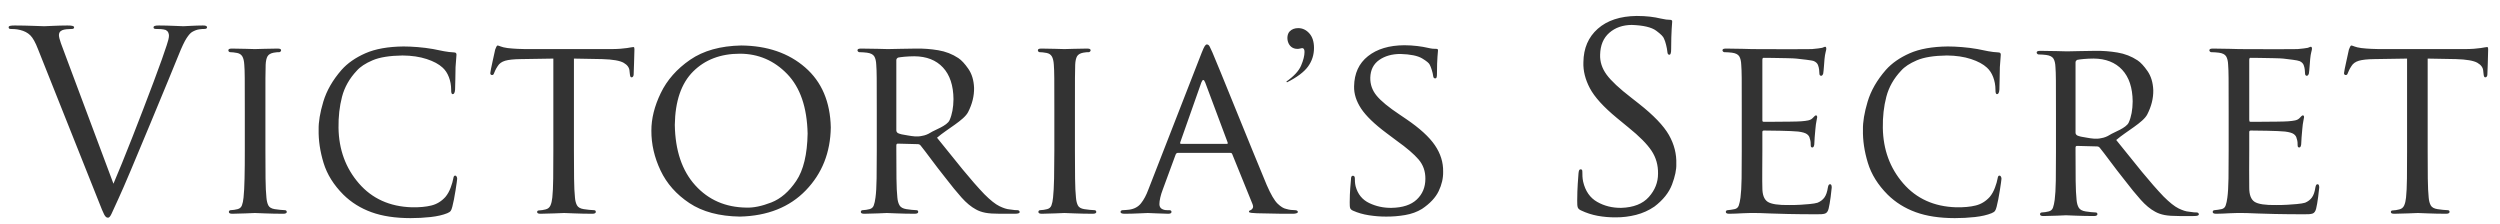 <svg xmlns="http://www.w3.org/2000/svg" width="145" height="13" viewBox="0 0 145 13">
  <g fill="#333" transform="translate(.47 .92)">
    <path d="M14.924 5.563C14.923 4.614 14.924 3.964 14.925 3.613 14.927 3.262 14.931 3.003 14.938 2.836 14.948 2.616 14.985 2.453 15.047 2.346 15.109 2.24 15.227 2.17 15.401 2.136 15.475 2.121 15.537 2.113 15.588 2.11 15.639 2.107 15.686 2.105 15.73 2.106 15.754 2.104 15.777 2.093 15.799 2.071 15.821 2.048 15.833 2.025 15.834 2.002 15.835 1.965 15.819 1.938 15.786 1.921 15.753 1.905 15.699 1.897 15.625 1.897 15.398 1.899 15.136 1.903 14.84 1.912 14.543 1.921 14.367 1.926 14.311 1.927 14.25 1.926 14.074 1.921 13.781 1.912 13.489 1.903 13.223 1.899 12.983 1.897 12.909 1.897 12.855 1.905 12.822 1.921 12.789 1.938 12.773 1.965 12.774 2.002 12.774 2.025 12.784 2.048 12.804 2.071 12.823 2.093 12.848 2.104 12.878 2.106 12.925 2.106 12.985 2.11 13.057 2.117 13.13 2.125 13.205 2.136 13.281 2.151 13.421 2.178 13.522 2.246 13.586 2.354 13.649 2.461 13.687 2.622 13.699 2.836 13.714 3.003 13.722 3.262 13.725 3.613 13.729 3.964 13.73 4.614 13.729 5.563L13.729 7.798C13.73 8.414 13.725 8.959 13.714 9.431 13.704 9.904 13.684 10.274 13.655 10.54 13.637 10.727 13.605 10.878 13.561 10.992 13.517 11.107 13.434 11.179 13.311 11.21 13.25 11.226 13.182 11.239 13.11 11.251 13.037 11.263 12.97 11.269 12.908 11.27 12.871 11.271 12.844 11.283 12.828 11.305 12.811 11.327 12.803 11.35 12.804 11.374 12.806 11.446 12.876 11.481 13.013 11.478 13.238 11.477 13.496 11.469 13.785 11.456 14.074 11.443 14.25 11.436 14.311 11.434 14.36 11.436 14.55 11.443 14.881 11.456 15.211 11.469 15.569 11.477 15.954 11.478 16.028 11.478 16.081 11.468 16.114 11.449 16.147 11.429 16.163 11.405 16.163 11.374 16.163 11.35 16.155 11.327 16.138 11.305 16.122 11.283 16.095 11.271 16.058 11.27 15.993 11.269 15.903 11.263 15.788 11.251 15.672 11.239 15.563 11.226 15.461 11.21 15.274 11.179 15.152 11.107 15.093 10.992 15.035 10.878 14.999 10.727 14.983 10.54 14.955 10.274 14.937 9.904 14.931 9.431 14.925 8.959 14.922 8.414 14.924 7.798L14.924 5.563zM32.818 2.478L34.46 2.508C35.072 2.526 35.487 2.598 35.705 2.724 35.923 2.85 36.036 3.012 36.043 3.209L36.058 3.343C36.065 3.43 36.077 3.49 36.093 3.521 36.11 3.553 36.133 3.568 36.162 3.566 36.193 3.566 36.221 3.552 36.244 3.523 36.268 3.495 36.28 3.455 36.282 3.402 36.284 3.301 36.291 3.09 36.304 2.769 36.317 2.448 36.325 2.177 36.327 1.957 36.328 1.918 36.325 1.884 36.319 1.854 36.313 1.825 36.295 1.809 36.267 1.808 36.237 1.809 36.192 1.815 36.131 1.827 36.069 1.838 35.99 1.852 35.894 1.867 35.79 1.883 35.661 1.897 35.507 1.908 35.353 1.92 35.169 1.926 34.953 1.927L29.996 1.927C29.911 1.927 29.768 1.923 29.565 1.914 29.363 1.905 29.163 1.89 28.966 1.867 28.791 1.842 28.66 1.811 28.574 1.776 28.489 1.741 28.425 1.722 28.384 1.718 28.361 1.724 28.336 1.754 28.311 1.81 28.286 1.865 28.266 1.914 28.25 1.957 28.231 2.051 28.182 2.276 28.102 2.631 28.022 2.986 27.977 3.218 27.966 3.328 27.968 3.365 27.979 3.391 28 3.408 28.02 3.424 28.039 3.432 28.056 3.432 28.085 3.434 28.112 3.427 28.134 3.412 28.156 3.396 28.175 3.363 28.19 3.313 28.209 3.271 28.231 3.221 28.255 3.162 28.28 3.103 28.328 3.019 28.399 2.911 28.488 2.764 28.631 2.662 28.828 2.603 29.025 2.545 29.325 2.513 29.728 2.508L31.624 2.478 31.624 7.798C31.625 8.414 31.622 8.959 31.616 9.431 31.61 9.904 31.593 10.274 31.564 10.54 31.545 10.727 31.508 10.881 31.454 11 31.399 11.119 31.307 11.194 31.176 11.225 31.115 11.241 31.05 11.254 30.982 11.266 30.913 11.278 30.849 11.284 30.788 11.285 30.751 11.286 30.724 11.295 30.707 11.313 30.691 11.33 30.683 11.351 30.683 11.374 30.683 11.411 30.699 11.438 30.732 11.454 30.765 11.471 30.818 11.479 30.892 11.478 31.115 11.477 31.382 11.469 31.695 11.456 32.007 11.443 32.192 11.436 32.251 11.434 32.306 11.436 32.497 11.443 32.824 11.456 33.15 11.469 33.501 11.477 33.878 11.478 33.952 11.478 34.006 11.468 34.039 11.449 34.072 11.429 34.088 11.405 34.087 11.374 34.088 11.35 34.082 11.327 34.068 11.305 34.055 11.283 34.026 11.271 33.983 11.27 33.917 11.269 33.825 11.263 33.706 11.251 33.588 11.239 33.481 11.226 33.385 11.21 33.191 11.179 33.061 11.107 32.997 10.992 32.933 10.878 32.893 10.727 32.878 10.54 32.849 10.274 32.832 9.904 32.826 9.431 32.819 8.959 32.817 8.414 32.818 7.798L32.818 2.478zM37.31 6.665C37.307 7.445 37.484 8.212 37.842 8.969 38.2 9.726 38.758 10.355 39.515 10.859 40.273 11.362 41.25 11.623 42.446 11.642 44.05 11.604 45.324 11.096 46.268 10.119 47.212 9.141 47.694 7.926 47.716 6.472 47.684 4.983 47.188 3.822 46.227 2.989 45.266 2.156 44.03 1.732 42.521 1.718 41.314 1.742 40.326 2.018 39.557 2.547 38.788 3.077 38.221 3.719 37.855 4.476 37.489 5.232 37.307 5.962 37.31 6.665L37.31 6.665zM38.669 6.323C38.689 4.945 39.044 3.912 39.734 3.225 40.425 2.538 41.328 2.195 42.446 2.195 43.517 2.198 44.431 2.591 45.187 3.372 45.943 4.154 46.339 5.306 46.372 6.829 46.35 8.036 46.131 8.95 45.713 9.571 45.296 10.192 44.813 10.609 44.265 10.823 43.716 11.036 43.234 11.136 42.819 11.121 41.608 11.105 40.619 10.674 39.854 9.828 39.088 8.982 38.693 7.813 38.669 6.323L38.669 6.323zM50.383 7.798C50.384 8.414 50.381 8.959 50.373 9.431 50.366 9.904 50.344 10.274 50.308 10.54 50.284 10.727 50.251 10.878 50.209 10.992 50.168 11.107 50.086 11.179 49.965 11.21 49.903 11.226 49.836 11.239 49.763 11.251 49.69 11.263 49.623 11.269 49.562 11.27 49.525 11.271 49.498 11.283 49.481 11.305 49.465 11.327 49.457 11.35 49.457 11.374 49.46 11.446 49.529 11.481 49.666 11.478 49.896 11.477 50.161 11.469 50.461 11.456 50.762 11.443 50.93 11.436 50.965 11.434 51.014 11.436 51.2 11.443 51.525 11.456 51.85 11.469 52.2 11.477 52.577 11.478 52.651 11.478 52.705 11.468 52.738 11.449 52.771 11.429 52.787 11.405 52.786 11.374 52.788 11.35 52.781 11.327 52.768 11.305 52.754 11.283 52.725 11.271 52.682 11.27 52.617 11.269 52.527 11.263 52.413 11.251 52.299 11.239 52.195 11.226 52.1 11.21 51.904 11.179 51.772 11.107 51.704 10.992 51.636 10.878 51.593 10.727 51.577 10.54 51.548 10.274 51.531 9.907 51.525 9.439 51.519 8.97 51.516 8.428 51.517 7.813L51.517 7.515C51.517 7.443 51.547 7.408 51.607 7.411L52.743 7.44C52.786 7.44 52.819 7.445 52.844 7.455 52.868 7.466 52.894 7.486 52.922 7.515 53.071 7.699 53.273 7.964 53.53 8.31 53.787 8.656 54.057 9.007 54.34 9.362 54.706 9.839 55.027 10.231 55.303 10.54 55.579 10.848 55.856 11.077 56.132 11.225 56.287 11.314 56.469 11.378 56.677 11.419 56.885 11.459 57.171 11.479 57.535 11.478L58.356 11.478C58.474 11.479 58.556 11.471 58.603 11.454 58.649 11.438 58.672 11.411 58.67 11.374 58.67 11.35 58.659 11.327 58.638 11.305 58.617 11.283 58.588 11.271 58.55 11.27 58.514 11.271 58.46 11.269 58.386 11.264 58.313 11.26 58.213 11.246 58.088 11.225 57.927 11.214 57.73 11.151 57.496 11.037 57.262 10.923 56.972 10.693 56.625 10.346 56.244 9.948 55.825 9.47 55.369 8.914 54.912 8.357 54.415 7.742 53.877 7.068 54.48 6.55 55.438 6.055 55.679 5.583 55.92 5.112 56.035 4.643 56.026 4.177 56.009 3.735 55.898 3.367 55.694 3.073 55.49 2.778 55.297 2.57 55.115 2.449 54.765 2.217 54.376 2.066 53.947 1.994 53.519 1.923 53.092 1.89 52.667 1.897 52.431 1.899 52.123 1.903 51.745 1.912 51.367 1.921 51.127 1.926 51.025 1.927 50.965 1.926 50.771 1.921 50.444 1.912 50.117 1.903 49.793 1.899 49.472 1.897 49.398 1.897 49.345 1.905 49.312 1.921 49.279 1.938 49.262 1.965 49.263 2.002 49.265 2.025 49.276 2.048 49.298 2.071 49.321 2.093 49.344 2.104 49.368 2.106 49.432 2.106 49.508 2.109 49.597 2.115 49.686 2.121 49.759 2.128 49.815 2.136 50.025 2.164 50.165 2.234 50.235 2.346 50.305 2.458 50.344 2.622 50.353 2.836 50.367 3.003 50.376 3.262 50.379 3.613 50.382 3.964 50.383 4.614 50.383 5.563L50.383 7.798zM51.517 2.568C51.518 2.531 51.528 2.5 51.547 2.477 51.567 2.453 51.591 2.433 51.622 2.419 51.696 2.403 51.821 2.387 51.997 2.37 52.173 2.354 52.362 2.346 52.562 2.344 53.271 2.349 53.825 2.567 54.223 2.996 54.622 3.426 54.825 4.038 54.832 4.833 54.827 5.319 54.751 5.725 54.604 6.053 54.457 6.38 53.733 6.619 53.504 6.77 53.346 6.87 53.181 6.934 53.012 6.96 52.728 7.028 52.459 6.983 52.185 6.936 51.909 6.899 51.716 6.853 51.607 6.8 51.577 6.778 51.555 6.754 51.54 6.729 51.525 6.703 51.517 6.672 51.517 6.636L51.517 2.568zM61.876 5.563C61.876 4.614 61.876 3.964 61.878 3.613 61.88 3.262 61.884 3.003 61.891 2.836 61.901 2.616 61.937 2.453 61.999 2.346 62.061 2.24 62.18 2.17 62.354 2.136 62.427 2.121 62.489 2.113 62.54 2.11 62.591 2.107 62.639 2.105 62.682 2.106 62.706 2.104 62.729 2.093 62.751 2.071 62.773 2.048 62.785 2.025 62.787 2.002 62.787 1.965 62.771 1.938 62.738 1.921 62.705 1.905 62.652 1.897 62.578 1.897 62.35 1.899 62.089 1.903 61.792 1.912 61.496 1.921 61.32 1.926 61.264 1.927 61.203 1.926 61.026 1.921 60.734 1.912 60.442 1.903 60.175 1.899 59.935 1.897 59.861 1.897 59.808 1.905 59.775 1.921 59.742 1.938 59.726 1.965 59.726 2.002 59.727 2.025 59.737 2.048 59.756 2.071 59.775 2.093 59.8 2.104 59.831 2.106 59.877 2.106 59.937 2.11 60.01 2.117 60.083 2.125 60.157 2.136 60.234 2.151 60.374 2.178 60.475 2.246 60.538 2.354 60.601 2.461 60.639 2.622 60.652 2.836 60.666 3.003 60.675 3.262 60.678 3.613 60.681 3.964 60.682 4.614 60.682 5.563L60.682 7.798C60.682 8.414 60.677 8.959 60.667 9.431 60.656 9.904 60.636 10.274 60.607 10.54 60.589 10.727 60.558 10.878 60.514 10.992 60.47 11.107 60.386 11.179 60.264 11.21 60.202 11.226 60.135 11.239 60.062 11.251 59.989 11.263 59.922 11.269 59.861 11.27 59.824 11.271 59.797 11.283 59.78 11.305 59.764 11.327 59.756 11.35 59.756 11.374 59.759 11.446 59.828 11.481 59.965 11.478 60.191 11.477 60.448 11.469 60.738 11.456 61.027 11.443 61.202 11.436 61.264 11.434 61.313 11.436 61.503 11.443 61.833 11.456 62.164 11.469 62.522 11.477 62.906 11.478 62.98 11.478 63.034 11.468 63.067 11.449 63.1 11.429 63.116 11.405 63.115 11.374 63.116 11.35 63.107 11.327 63.091 11.305 63.075 11.283 63.048 11.271 63.011 11.27 62.946 11.269 62.856 11.263 62.74 11.251 62.625 11.239 62.516 11.226 62.414 11.21 62.227 11.179 62.104 11.107 62.046 10.992 61.988 10.878 61.951 10.727 61.936 10.54 61.907 10.274 61.89 9.904 61.884 9.431 61.877 8.959 61.875 8.414 61.876 7.798L61.876 5.563zM66.133 10.078C66.013 10.402 65.872 10.666 65.709 10.871 65.546 11.076 65.319 11.199 65.028 11.24 64.971 11.248 64.905 11.255 64.828 11.26 64.751 11.266 64.688 11.269 64.64 11.27 64.608 11.27 64.581 11.28 64.557 11.3 64.534 11.319 64.521 11.344 64.52 11.374 64.523 11.446 64.607 11.481 64.774 11.478 65.056 11.477 65.328 11.469 65.589 11.456 65.851 11.443 66.022 11.436 66.103 11.434 66.198 11.436 66.374 11.443 66.631 11.456 66.888 11.469 67.105 11.477 67.282 11.478 67.342 11.479 67.39 11.471 67.424 11.454 67.458 11.438 67.476 11.411 67.476 11.374 67.477 11.344 67.468 11.319 67.448 11.3 67.429 11.28 67.393 11.27 67.342 11.27L67.222 11.27C67.106 11.271 67.003 11.246 66.914 11.193 66.826 11.141 66.779 11.052 66.775 10.927 66.775 10.813 66.793 10.683 66.827 10.536 66.861 10.389 66.908 10.236 66.969 10.078L67.715 8.051C67.745 7.979 67.79 7.944 67.849 7.947L70.88 7.947C70.916 7.946 70.941 7.951 70.957 7.962 70.972 7.972 70.986 7.992 71 8.021L72.179 10.927C72.218 11.031 72.218 11.11 72.181 11.165 72.143 11.221 72.103 11.255 72.06 11.27 72.03 11.283 72.007 11.294 71.992 11.303 71.977 11.313 71.97 11.331 71.97 11.359 71.973 11.395 72.019 11.417 72.106 11.426 72.194 11.436 72.302 11.443 72.433 11.449 72.906 11.463 73.341 11.472 73.739 11.475 74.137 11.478 74.394 11.479 74.508 11.478 74.586 11.479 74.654 11.471 74.713 11.454 74.772 11.438 74.803 11.411 74.807 11.374 74.804 11.337 74.786 11.31 74.752 11.294 74.719 11.278 74.682 11.269 74.642 11.27 74.574 11.27 74.494 11.265 74.403 11.255 74.313 11.244 74.218 11.224 74.12 11.195 73.979 11.169 73.817 11.069 73.633 10.894 73.449 10.718 73.238 10.357 73 9.81 72.79 9.308 72.524 8.663 72.201 7.873 71.879 7.083 71.549 6.274 71.212 5.445 70.876 4.617 70.581 3.895 70.33 3.278 70.078 2.662 69.918 2.276 69.85 2.121 69.787 1.978 69.734 1.865 69.693 1.784 69.652 1.702 69.6 1.66 69.536 1.659 69.494 1.653 69.452 1.683 69.408 1.748 69.364 1.813 69.302 1.948 69.223 2.151L66.133 10.078zM68.029 7.425C67.984 7.425 67.969 7.396 67.984 7.336L69.208 3.864C69.283 3.67 69.357 3.67 69.432 3.864L70.731 7.336C70.739 7.366 70.741 7.388 70.736 7.403 70.732 7.418 70.715 7.425 70.686 7.425L68.029 7.425zM79.918 11.642C80.284 11.646 80.653 11.616 81.024 11.553 81.396 11.49 81.724 11.37 82.008 11.195 82.47 10.885 82.792 10.541 82.973 10.165 83.153 9.789 83.24 9.412 83.232 9.035 83.242 8.5 83.084 7.99 82.756 7.507 82.429 7.024 81.871 6.515 81.082 5.98L80.709 5.727C80.07 5.303 79.624 4.936 79.371 4.626 79.118 4.316 78.997 3.968 79.007 3.581 79.02 3.133 79.192 2.793 79.522 2.56 79.853 2.328 80.263 2.211 80.754 2.21 81.335 2.227 81.755 2.313 82.014 2.467 82.272 2.622 82.419 2.745 82.456 2.836 82.496 2.911 82.535 3.014 82.575 3.143 82.615 3.273 82.64 3.379 82.65 3.462 82.656 3.514 82.666 3.555 82.682 3.583 82.697 3.611 82.726 3.625 82.769 3.626 82.813 3.626 82.842 3.603 82.855 3.557 82.869 3.511 82.875 3.439 82.874 3.343 82.876 2.912 82.886 2.588 82.904 2.37 82.921 2.152 82.931 2.03 82.934 2.002 82.935 1.965 82.925 1.941 82.906 1.929 82.886 1.917 82.851 1.911 82.799 1.912 82.75 1.913 82.692 1.911 82.624 1.905 82.556 1.899 82.46 1.881 82.336 1.853 82.175 1.814 81.975 1.78 81.735 1.75 81.496 1.721 81.243 1.705 80.978 1.704 80.099 1.71 79.397 1.921 78.873 2.337 78.348 2.753 78.08 3.336 78.067 4.088 78.056 4.519 78.193 4.949 78.475 5.377 78.758 5.804 79.249 6.279 79.948 6.8L80.545 7.247C81.123 7.66 81.545 8.022 81.81 8.332 82.075 8.643 82.206 9.016 82.202 9.452 82.201 9.939 82.035 10.339 81.704 10.651 81.373 10.964 80.882 11.125 80.231 11.136 79.773 11.141 79.343 11.048 78.942 10.856 78.541 10.664 78.279 10.34 78.156 9.884 78.135 9.793 78.122 9.707 78.117 9.625 78.112 9.543 78.11 9.476 78.111 9.422 78.109 9.32 78.069 9.271 77.992 9.273 77.92 9.276 77.885 9.345 77.887 9.482 77.878 9.59 77.863 9.761 77.844 9.996 77.826 10.23 77.815 10.506 77.813 10.823 77.81 10.987 77.82 11.098 77.843 11.156 77.866 11.214 77.92 11.262 78.007 11.3 78.283 11.425 78.593 11.513 78.934 11.566 79.276 11.618 79.604 11.644 79.918 11.642L79.918 11.642zM93.233 11.687C93.639 11.689 94.035 11.64 94.421 11.542 94.807 11.443 95.163 11.283 95.487 11.061 95.991 10.677 96.331 10.25 96.508 9.78 96.685 9.31 96.768 8.912 96.756 8.588 96.775 8.007 96.632 7.447 96.327 6.909 96.021 6.372 95.438 5.764 94.576 5.086L94.158 4.758C93.455 4.218 92.973 3.767 92.71 3.406 92.448 3.045 92.323 2.661 92.337 2.255 92.349 1.707 92.526 1.283 92.869.983 93.211.683 93.646.53 94.173.526 94.846.549 95.318.66 95.588.86 95.858 1.059 96.008 1.212 96.039 1.316 96.086 1.408 96.127 1.53 96.164 1.683 96.201 1.836 96.225 1.962 96.234 2.061 96.239 2.121 96.25 2.169 96.265 2.203 96.28 2.237 96.31 2.254 96.353 2.255 96.39 2.256 96.417 2.228 96.433 2.173 96.45 2.118 96.458 2.031 96.457 1.912 96.46 1.408 96.47 1.027 96.487.77 96.505.514 96.515.368 96.517.333 96.518.296 96.508.269 96.487.253 96.466.236 96.426.228 96.368.228 96.312.229 96.245.224 96.168.214 96.091.203 95.984.183 95.845.154 95.661.109 95.455.073 95.23.046 95.004.019 94.746.006 94.457.005 93.499.017 92.747.265 92.201.748 91.655 1.231 91.377 1.878 91.367 2.687 91.348 3.184 91.474 3.688 91.743 4.198 92.013 4.708 92.534 5.282 93.307 5.92L93.979 6.472C94.612 6.982 95.059 7.433 95.319 7.824 95.579 8.215 95.705 8.658 95.696 9.154 95.697 9.654 95.52 10.103 95.166 10.502 94.812 10.902 94.277 11.113 93.561 11.136 93.045 11.141 92.58 11.026 92.165 10.789 91.75 10.553 91.479 10.162 91.352 9.616 91.33 9.51 91.317 9.409 91.312 9.312 91.308 9.216 91.306 9.133 91.307 9.064 91.308 9.005 91.302 8.963 91.288 8.938 91.274 8.912 91.246 8.9 91.202 8.901 91.166 8.9 91.138 8.92 91.12 8.958 91.102 8.997 91.09 9.057 91.083 9.139 91.073 9.263 91.059 9.462 91.04 9.739 91.021 10.015 91.01 10.342 91.008 10.718 91.004 10.912 91.016 11.043 91.042 11.113 91.068 11.183 91.131 11.241 91.232 11.285 91.539 11.432 91.862 11.536 92.199 11.598 92.536 11.659 92.881 11.689 93.233 11.687L93.233 11.687zM100.552 7.798C100.554 8.414 100.551 8.959 100.543 9.431 100.535 9.904 100.513 10.274 100.478 10.54 100.453 10.728 100.42 10.88 100.379 10.998 100.337 11.115 100.256 11.186 100.134 11.21 100.073 11.219 100.006 11.231 99.933 11.246 99.86 11.26 99.793 11.268 99.731 11.27 99.694 11.271 99.667 11.283 99.651 11.305 99.634 11.327 99.626 11.35 99.627 11.374 99.629 11.446 99.699 11.481 99.836 11.478 99.943 11.478 100.064 11.475 100.2 11.469 100.335 11.463 100.467 11.456 100.597 11.449 100.743 11.441 100.869 11.437 100.976 11.436 101.083 11.434 101.145 11.433 101.164 11.434 101.26 11.433 101.397 11.434 101.575 11.437 101.753 11.441 101.979 11.449 102.254 11.463 102.523 11.472 102.848 11.481 103.228 11.491 103.609 11.502 104.366 11.507 104.859 11.508 105.106 11.515 105.28 11.501 105.381 11.467 105.483 11.433 105.552 11.337 105.59 11.18 105.63 11.018 105.67 10.792 105.708 10.502 105.746 10.213 105.767 10.032 105.77 9.959 105.77 9.911 105.765 9.868 105.753 9.828 105.741 9.788 105.716 9.767 105.68 9.765 105.644 9.764 105.616 9.777 105.596 9.806 105.576 9.834 105.56 9.885 105.546 9.959 105.509 10.207 105.444 10.399 105.348 10.532 105.252 10.666 105.119 10.767 104.948 10.838 104.765 10.902 104.226 10.941 103.971 10.955 103.717 10.969 103.498 10.975 103.314 10.972 102.683 10.983 102.263 10.92 102.055 10.784 101.847 10.647 101.744 10.372 101.747 9.959 101.74 9.785 101.738 9.447 101.741 8.945 101.744 8.444 101.746 8.061 101.747 7.798L101.747 6.74C101.746 6.717 101.751 6.696 101.763 6.679 101.776 6.661 101.8 6.652 101.836 6.651 101.995 6.65 102.309 6.655 102.779 6.664 103.249 6.673 103.596 6.688 103.822 6.71 104.069 6.741 104.239 6.791 104.331 6.859 104.424 6.927 104.478 7.007 104.494 7.098 104.522 7.179 104.54 7.254 104.546 7.323 104.552 7.392 104.555 7.456 104.553 7.515 104.553 7.592 104.583 7.632 104.643 7.634 104.687 7.631 104.718 7.604 104.736 7.554 104.754 7.504 104.763 7.451 104.762 7.396 104.763 7.338 104.769 7.222 104.781 7.047 104.793 6.873 104.807 6.715 104.822 6.576 104.84 6.369 104.861 6.209 104.886 6.097 104.91 5.985 104.924 5.911 104.927 5.876 104.924 5.804 104.899 5.769 104.852 5.771 104.83 5.773 104.803 5.789 104.772 5.82 104.74 5.851 104.702 5.889 104.658 5.935 104.592 6 104.507 6.042 104.404 6.064 104.301 6.085 104.171 6.102 104.016 6.114 103.898 6.124 103.676 6.131 103.351 6.135 103.025 6.139 102.707 6.142 102.397 6.143 102.086 6.144 101.895 6.144 101.821 6.144 101.786 6.144 101.764 6.133 101.756 6.11 101.748 6.088 101.745 6.055 101.747 6.01L101.747 2.568C101.746 2.523 101.751 2.49 101.762 2.467 101.772 2.445 101.792 2.434 101.821 2.434 101.888 2.434 102.057 2.435 102.329 2.439 102.602 2.442 102.879 2.447 103.159 2.454 103.44 2.46 103.626 2.468 103.717 2.478 104.064 2.521 104.62 2.57 104.743 2.627 104.866 2.685 104.945 2.764 104.978 2.866 105.007 2.944 105.027 3.026 105.038 3.112 105.049 3.197 105.054 3.264 105.053 3.313 105.05 3.42 105.085 3.474 105.157 3.477 105.188 3.475 105.213 3.46 105.234 3.432 105.255 3.404 105.269 3.374 105.277 3.343 105.292 3.25 105.306 3.107 105.32 2.914 105.333 2.721 105.344 2.586 105.351 2.508 105.369 2.333 105.39 2.2 105.415 2.11 105.44 2.02 105.453 1.954 105.456 1.912 105.456 1.881 105.452 1.854 105.443 1.83 105.434 1.807 105.418 1.794 105.396 1.793 105.366 1.795 105.337 1.803 105.307 1.817 105.277 1.832 105.247 1.844 105.217 1.853 105.162 1.861 105.081 1.874 104.975 1.89 104.868 1.906 104.749 1.918 104.62 1.927 104.489 1.932 103.86 1.934 103.374 1.934 102.888 1.933 102.414 1.932 101.951 1.93 101.488 1.928 101.226 1.927 101.164 1.927 101.106 1.926 100.917 1.921 100.599 1.912 100.281 1.903 99.962 1.899 99.642 1.897 99.568 1.897 99.514 1.905 99.481 1.921 99.448 1.938 99.432 1.965 99.433 2.002 99.434 2.025 99.446 2.048 99.468 2.071 99.49 2.093 99.513 2.104 99.537 2.106 99.601 2.106 99.678 2.109 99.767 2.115 99.855 2.121 99.928 2.128 99.985 2.136 100.195 2.164 100.335 2.234 100.405 2.346 100.475 2.458 100.514 2.622 100.522 2.836 100.537 3.003 100.545 3.262 100.549 3.613 100.552 3.964 100.553 4.614 100.552 5.563L100.552 7.798zM128.792 7.798C128.793 8.414 128.79 8.959 128.783 9.431 128.775 9.904 128.753 10.274 128.717 10.54 128.693 10.728 128.66 10.88 128.618 10.998 128.577 11.115 128.495 11.186 128.374 11.21 128.312 11.219 128.245 11.231 128.172 11.246 128.1 11.26 128.032 11.268 127.971 11.27 127.934 11.271 127.907 11.283 127.891 11.305 127.874 11.327 127.866 11.35 127.866 11.374 127.869 11.446 127.938 11.481 128.075 11.478 128.183 11.478 128.304 11.475 128.439 11.469 128.574 11.463 128.707 11.456 128.837 11.449 128.983 11.441 129.109 11.437 129.216 11.436 129.322 11.434 129.385 11.433 129.404 11.434 129.5 11.433 129.637 11.434 129.815 11.437 129.992 11.441 130.219 11.449 130.494 11.463 130.763 11.472 131.087 11.481 131.468 11.491 131.849 11.502 132.641 11.507 133.134 11.508 133.381 11.515 133.555 11.501 133.657 11.467 133.758 11.433 133.828 11.337 133.866 11.18 133.906 11.018 133.945 10.792 133.983 10.502 134.021 10.213 134.042 10.032 134.045 9.959 134.046 9.911 134.04 9.868 134.028 9.828 134.016 9.788 133.992 9.767 133.955 9.765 133.919 9.764 133.891 9.777 133.871 9.806 133.852 9.834 133.835 9.885 133.821 9.959 133.785 10.207 133.719 10.399 133.623 10.532 133.527 10.666 133.394 10.767 133.224 10.838 133.04 10.902 132.465 10.941 132.211 10.955 131.956 10.969 131.737 10.975 131.554 10.972 130.922 10.983 130.502 10.92 130.294 10.784 130.086 10.647 129.983 10.372 129.986 9.959 129.98 9.785 129.978 9.447 129.981 8.945 129.983 8.444 129.985 8.061 129.986 7.798L129.986 6.74C129.985 6.717 129.991 6.696 130.003 6.679 130.015 6.661 130.039 6.652 130.076 6.651 130.234 6.65 130.548 6.655 131.018 6.664 131.488 6.673 131.836 6.688 132.061 6.71 132.309 6.741 132.479 6.791 132.571 6.859 132.663 6.927 132.717 7.007 132.733 7.098 132.762 7.179 132.779 7.254 132.786 7.323 132.792 7.392 132.794 7.456 132.793 7.515 132.793 7.592 132.823 7.632 132.883 7.634 132.927 7.631 132.958 7.604 132.976 7.554 132.994 7.504 133.003 7.451 133.002 7.396 133.003 7.338 133.009 7.222 133.021 7.047 133.032 6.873 133.046 6.715 133.062 6.576 133.079 6.369 133.1 6.209 133.125 6.097 133.15 5.985 133.164 5.911 133.166 5.876 133.164 5.804 133.139 5.769 133.092 5.771 133.07 5.773 133.043 5.789 133.011 5.82 132.98 5.851 132.942 5.889 132.898 5.935 132.832 6 132.747 6.042 132.644 6.064 132.54 6.085 132.411 6.102 132.256 6.114 132.137 6.124 131.916 6.131 131.59 6.135 131.265 6.139 130.947 6.142 130.637 6.143 130.326 6.144 130.134 6.144 130.061 6.144 130.025 6.144 130.003 6.133 129.996 6.11 129.988 6.088 129.985 6.055 129.986 6.01L129.986 2.568C129.986 2.523 129.991 2.49 130.001 2.467 130.012 2.445 130.032 2.434 130.061 2.434 130.127 2.434 130.297 2.435 130.569 2.439 130.842 2.442 131.118 2.447 131.399 2.454 131.68 2.46 131.866 2.468 131.957 2.478 132.304 2.521 132.788 2.57 132.912 2.627 133.035 2.685 133.113 2.764 133.147 2.866 133.176 2.944 133.196 3.026 133.206 3.112 133.217 3.197 133.222 3.264 133.221 3.313 133.219 3.42 133.254 3.474 133.326 3.477 133.356 3.475 133.381 3.46 133.402 3.432 133.423 3.404 133.437 3.374 133.445 3.343 133.46 3.25 133.475 3.107 133.488 2.914 133.502 2.721 133.512 2.586 133.52 2.508 133.537 2.333 133.558 2.2 133.583 2.11 133.608 2.02 133.622 1.954 133.624 1.912 133.625 1.881 133.62 1.854 133.611 1.83 133.602 1.807 133.587 1.794 133.565 1.793 133.535 1.795 133.505 1.803 133.475 1.817 133.445 1.832 133.415 1.844 133.386 1.853 133.331 1.861 133.25 1.874 133.143 1.89 133.036 1.906 132.918 1.918 132.788 1.927 132.657 1.932 132.1 1.934 131.614 1.934 131.128 1.933 130.653 1.932 130.19 1.93 129.727 1.928 129.465 1.927 129.404 1.927 129.345 1.926 129.157 1.921 128.839 1.912 128.52 1.903 128.201 1.899 127.881 1.897 127.807 1.897 127.754 1.905 127.721 1.921 127.688 1.938 127.672 1.965 127.672 2.002 127.674 2.025 127.686 2.048 127.708 2.071 127.73 2.093 127.753 2.104 127.777 2.106 127.841 2.106 127.918 2.109 128.006 2.115 128.095 2.121 128.168 2.128 128.225 2.136 128.435 2.164 128.574 2.234 128.644 2.346 128.714 2.458 128.754 2.622 128.762 2.836 128.776 3.003 128.785 3.262 128.788 3.613 128.791 3.964 128.793 4.614 128.792 5.563L128.792 7.798zM140.335 2.478L141.977 2.508C142.589 2.526 143.003 2.598 143.222 2.724 143.44 2.85 143.552 3.012 143.559 3.209L143.574 3.343C143.581 3.43 143.593 3.49 143.61 3.521 143.626 3.553 143.649 3.568 143.679 3.566 143.71 3.566 143.737 3.552 143.761 3.523 143.784 3.495 143.797 3.455 143.798 3.402 143.8 3.301 143.808 3.09 143.821 2.769 143.834 2.448 143.841 2.177 143.843 1.957 143.844 1.918 143.842 1.884 143.836 1.854 143.829 1.825 143.812 1.809 143.783 1.808 143.754 1.809 143.708 1.815 143.647 1.827 143.586 1.838 143.507 1.852 143.41 1.867 143.306 1.883 143.178 1.897 143.024 1.908 142.87 1.92 142.685 1.926 142.469 1.927L137.513 1.927C137.428 1.927 137.284 1.923 137.082 1.914 136.879 1.905 136.68 1.89 136.483 1.867 136.307 1.842 136.177 1.811 136.091 1.776 136.005 1.741 135.942 1.722 135.9 1.718 135.877 1.724 135.853 1.754 135.828 1.81 135.803 1.865 135.782 1.914 135.766 1.957 135.748 2.051 135.699 2.276 135.619 2.631 135.539 2.986 135.493 3.218 135.482 3.328 135.484 3.365 135.496 3.391 135.516 3.408 135.537 3.424 135.555 3.432 135.572 3.432 135.602 3.434 135.628 3.427 135.65 3.412 135.673 3.396 135.691 3.363 135.706 3.313 135.725 3.271 135.747 3.221 135.772 3.162 135.796 3.103 135.844 3.019 135.915 2.911 136.004 2.764 136.147 2.662 136.345 2.603 136.542 2.545 136.842 2.513 137.244 2.508L139.14 2.478 139.14 7.798C139.141 8.414 139.139 8.959 139.133 9.431 139.127 9.904 139.109 10.274 139.08 10.54 139.061 10.727 139.025 10.881 138.97 11 138.916 11.119 138.823 11.194 138.692 11.225 138.631 11.241 138.567 11.254 138.498 11.266 138.43 11.278 138.365 11.284 138.304 11.285 138.267 11.286 138.24 11.295 138.224 11.313 138.207 11.33 138.199 11.351 138.2 11.374 138.199 11.411 138.215 11.438 138.248 11.454 138.281 11.471 138.335 11.479 138.409 11.478 138.631 11.477 138.899 11.469 139.211 11.456 139.523 11.443 139.709 11.436 139.767 11.434 139.823 11.436 140.014 11.443 140.34 11.456 140.666 11.469 141.018 11.477 141.395 11.478 141.469 11.478 141.522 11.468 141.555 11.449 141.588 11.429 141.604 11.405 141.604 11.374 141.605 11.35 141.599 11.327 141.585 11.305 141.571 11.283 141.543 11.271 141.499 11.27 141.433 11.269 141.341 11.263 141.223 11.251 141.105 11.239 140.998 11.226 140.902 11.21 140.707 11.179 140.578 11.107 140.514 10.992 140.45 10.878 140.41 10.727 140.394 10.54 140.366 10.274 140.348 9.904 140.342 9.431 140.336 8.959 140.333 8.414 140.335 7.798L140.335 2.478zM23.336 11.731C23.729 11.732 24.12 11.711 24.508 11.668 24.896 11.624 25.217 11.55 25.469 11.447 25.565 11.407 25.631 11.364 25.667 11.316 25.703 11.269 25.735 11.188 25.764 11.073 25.829 10.821 25.891 10.507 25.95 10.13 26.01 9.753 26.042 9.524 26.046 9.444 26.045 9.397 26.034 9.356 26.012 9.321 25.991 9.285 25.967 9.266 25.939 9.265 25.9 9.264 25.873 9.277 25.858 9.304 25.843 9.331 25.83 9.378 25.818 9.444 25.797 9.575 25.748 9.746 25.67 9.958 25.593 10.169 25.49 10.352 25.362 10.505 25.131 10.759 24.858 10.924 24.545 11 24.232 11.077 23.856 11.111 23.417 11.103 22.136 11.064 21.112 10.601 20.345 9.715 19.577 8.829 19.184 7.757 19.164 6.499 19.154 5.854 19.222 5.253 19.367 4.694 19.513 4.135 19.799 3.631 20.224 3.18 20.422 2.954 20.727 2.753 21.14 2.577 21.552 2.401 22.132 2.308 22.88 2.298 23.409 2.303 23.874 2.372 24.277 2.504 24.68 2.636 24.988 2.802 25.201 3.001 25.356 3.141 25.478 3.324 25.565 3.552 25.652 3.78 25.696 4.02 25.697 4.272 25.696 4.361 25.702 4.428 25.714 4.473 25.726 4.518 25.752 4.541 25.791 4.541 25.825 4.542 25.854 4.521 25.878 4.479 25.902 4.437 25.918 4.368 25.925 4.272 25.931 4.165 25.936 3.978 25.939 3.711 25.941 3.444 25.946 3.197 25.952 2.971 25.966 2.745 25.978 2.58 25.989 2.478 25.999 2.375 26.005 2.3 26.006 2.253 26.007 2.215 25.998 2.183 25.977 2.158 25.957 2.133 25.917 2.12 25.858 2.119 25.665 2.11 25.471 2.087 25.275 2.05 25.078 2.013 24.87 1.971 24.651 1.925 24.356 1.873 24.057 1.835 23.752 1.811 23.447 1.787 23.175 1.775 22.934 1.775 22.036 1.784 21.3 1.916 20.724 2.169 20.148 2.423 19.686 2.745 19.339 3.135 18.826 3.724 18.474 4.337 18.282 4.976 18.091 5.615 18.001 6.157 18.011 6.604 17.999 7.221 18.094 7.862 18.296 8.526 18.498 9.191 18.882 9.805 19.446 10.371 19.902 10.82 20.445 11.159 21.074 11.387 21.703 11.616 22.457 11.73 23.336 11.731L23.336 11.731zM112.906 11.731C113.299 11.732 113.69 11.711 114.078 11.668 114.466 11.624 114.786 11.55 115.039 11.447 115.135 11.407 115.201 11.364 115.237 11.316 115.272 11.269 115.305 11.188 115.334 11.073 115.399 10.821 115.461 10.507 115.52 10.13 115.58 9.753 115.611 9.524 115.616 9.444 115.615 9.397 115.603 9.356 115.582 9.321 115.561 9.285 115.536 9.266 115.508 9.265 115.47 9.264 115.443 9.277 115.428 9.304 115.413 9.331 115.399 9.378 115.388 9.444 115.367 9.575 115.318 9.746 115.24 9.958 115.162 10.169 115.06 10.352 114.932 10.505 114.7 10.759 114.428 10.924 114.115 11 113.802 11.077 113.426 11.111 112.986 11.103 111.706 11.064 110.682 10.601 109.915 9.715 109.147 8.829 108.754 7.757 108.734 6.499 108.724 5.854 108.791 5.253 108.937 4.694 109.083 4.135 109.368 3.631 109.794 3.18 109.992 2.954 110.297 2.753 110.709 2.577 111.122 2.401 111.702 2.308 112.45 2.298 112.978 2.303 113.444 2.372 113.847 2.504 114.249 2.636 114.557 2.802 114.771 3.001 114.926 3.141 115.048 3.324 115.134 3.552 115.221 3.78 115.265 4.02 115.267 4.272 115.266 4.361 115.271 4.428 115.284 4.473 115.296 4.518 115.322 4.541 115.361 4.541 115.395 4.542 115.424 4.521 115.448 4.479 115.472 4.437 115.488 4.368 115.495 4.272 115.501 4.165 115.506 3.978 115.508 3.711 115.511 3.444 115.516 3.197 115.522 2.971 115.536 2.745 115.548 2.58 115.559 2.478 115.569 2.375 115.575 2.3 115.575 2.253 115.577 2.215 115.567 2.183 115.547 2.158 115.527 2.133 115.487 2.12 115.428 2.119 115.235 2.11 115.041 2.087 114.844 2.05 114.648 2.013 114.44 1.971 114.221 1.925 113.926 1.873 113.626 1.835 113.322 1.811 113.017 1.787 112.744 1.775 112.504 1.775 111.606 1.784 110.869 1.916 110.294 2.169 109.718 2.423 109.256 2.745 108.909 3.135 108.395 3.724 108.043 4.337 107.852 4.976 107.661 5.615 107.571 6.157 107.581 6.604 107.568 7.221 107.663 7.862 107.866 8.526 108.068 9.191 108.451 9.805 109.016 10.371 109.472 10.82 110.015 11.159 110.644 11.387 111.273 11.616 112.027 11.73 112.906 11.731L112.906 11.731zM74.175 3.855L74.139 3.81C74.577 3.502 74.863 3.193 74.994 2.883 75.126 2.572 75.192 2.309 75.192 2.092 75.192 1.944 75.146 1.87 75.054 1.87 75.038 1.87 75.002 1.877 74.946 1.892 74.89 1.908 74.841 1.915 74.797 1.915 74.176 1.93 74.072 1.159 74.333.9 74.455.774 74.619.711 74.827.711 75.074.711 75.288.812 75.47 1.014 75.651 1.215 75.742 1.497 75.742 1.858 75.742 2.261 75.626 2.622 75.395 2.94 75.164 3.257 74.757 3.563 74.175 3.855L74.175 3.855zM118.776 7.93C118.778 8.546 118.775 9.091 118.767 9.563 118.759 10.036 118.737 10.406 118.702 10.672 118.677 10.859 118.644 11.01 118.603 11.124 118.561 11.239 118.48 11.311 118.358 11.342 118.297 11.358 118.229 11.371 118.157 11.383 118.084 11.395 118.017 11.401 117.955 11.402 117.918 11.403 117.891 11.415 117.875 11.437 117.858 11.459 117.85 11.482 117.851 11.506 117.853 11.578 117.923 11.613 118.06 11.61 118.289 11.608 118.554 11.601 118.855 11.588 119.155 11.575 119.323 11.567 119.358 11.566 119.407 11.567 119.594 11.575 119.918 11.588 120.243 11.601 120.594 11.608 120.971 11.61 121.045 11.61 121.098 11.6 121.131 11.581 121.164 11.561 121.18 11.536 121.18 11.506 121.181 11.482 121.175 11.459 121.161 11.437 121.147 11.415 121.119 11.403 121.075 11.402 121.01 11.401 120.92 11.395 120.807 11.383 120.693 11.371 120.588 11.358 120.493 11.342 120.298 11.311 120.166 11.239 120.097 11.124 120.029 11.01 119.987 10.859 119.971 10.672 119.942 10.406 119.925 10.039 119.918 9.571 119.912 9.102 119.91 8.56 119.911 7.945L119.911 7.647C119.911 7.575 119.941 7.54 120 7.542L121.136 7.572C121.179 7.572 121.213 7.577 121.237 7.587 121.261 7.598 121.287 7.618 121.315 7.647 121.464 7.831 121.667 8.096 121.924 8.442 122.181 8.788 122.451 9.139 122.734 9.494 123.099 9.971 123.42 10.363 123.697 10.672 123.973 10.98 124.249 11.209 124.525 11.357 124.681 11.446 124.862 11.51 125.07 11.551 125.278 11.591 125.564 11.611 125.929 11.61L126.75 11.61C126.867 11.611 126.949 11.603 126.996 11.586 127.043 11.57 127.065 11.543 127.063 11.506 127.063 11.482 127.052 11.459 127.032 11.437 127.011 11.415 126.981 11.403 126.944 11.402 126.908 11.403 126.853 11.401 126.78 11.396 126.706 11.391 126.607 11.378 126.481 11.357 126.32 11.346 126.123 11.283 125.889 11.169 125.656 11.055 125.365 10.825 125.018 10.478 124.638 10.08 124.219 9.602 123.762 9.046 123.305 8.489 122.808 7.874 122.271 7.2 122.874 6.682 123.832 6.187 124.072 5.715 124.313 5.244 124.429 4.775 124.42 4.309 124.402 3.867 124.291 3.499 124.087 3.205 123.883 2.91 123.69 2.702 123.509 2.581 123.159 2.349 122.769 2.197 122.341 2.126 121.912 2.055 121.485 2.022 121.06 2.029 120.824 2.03 120.517 2.035 120.139 2.044 119.76 2.053 119.52 2.058 119.418 2.059 119.358 2.058 119.165 2.053 118.838 2.044 118.511 2.035 118.187 2.03 117.865 2.029 117.791 2.029 117.738 2.037 117.705 2.053 117.672 2.07 117.656 2.097 117.656 2.134 117.658 2.157 117.67 2.18 117.692 2.202 117.714 2.225 117.737 2.236 117.761 2.238 117.825 2.238 117.902 2.241 117.991 2.247 118.079 2.253 118.152 2.26 118.209 2.268 118.419 2.296 118.559 2.366 118.629 2.478 118.699 2.59 118.738 2.753 118.746 2.968 118.761 3.135 118.769 3.394 118.772 3.745 118.776 4.096 118.777 4.746 118.776 5.695L118.776 7.93zM119.911 2.7C119.911 2.663 119.921 2.632 119.941 2.608 119.96 2.585 119.985 2.565 120.015 2.551 120.089 2.535 120.214 2.518 120.39 2.502 120.567 2.486 120.755 2.478 120.956 2.476 121.664 2.481 122.218 2.699 122.617 3.128 123.016 3.558 123.218 4.17 123.225 4.965 123.22 5.45 123.144 5.857 122.997 6.185 122.851 6.512 122.127 6.751 121.898 6.902 121.739 7.002 121.575 7.066 121.405 7.092 121.122 7.16 120.852 7.115 120.579 7.068 120.302 7.031 120.109 6.985 120 6.932 119.971 6.91 119.948 6.886 119.933 6.861 119.918 6.835 119.911 6.804 119.911 6.768L119.911 2.7zM3.337 2.324C3.226 2.039 3.134 1.791 3.061 1.582 2.988 1.373 2.95 1.219 2.948 1.122 2.945 1.07 2.957 1.019 2.982.967 3.007.915 3.058.87 3.135.833 3.205.804 3.293.785 3.399.775 3.505.765 3.6.76 3.684.76 3.783.763 3.831.729 3.828.659 3.828.589 3.698.555 3.439.558 3.152.559 2.877.567 2.615.579 2.354.592 2.18.599 2.096.601 1.993.599 1.776.592 1.446.579 1.116.567.769.559.406.558.289.556.198.562.132.576.066.589.032.617.031.659.03.689.039.713.056.731.074.75.104.76.146.76.194.759.269.762.372.768.475.774.583.791.695.818.94.877 1.136.98 1.285 1.126 1.434 1.272 1.584 1.541 1.735 1.933L5.272 10.808C5.403 11.149 5.502 11.386 5.57 11.517 5.638 11.649 5.712 11.711 5.792 11.705 5.855 11.714 5.924 11.639 5.998 11.481 6.072 11.323 6.205 11.031 6.399 10.605 6.566 10.244 6.808 9.688 7.124 8.938 7.44 8.188 7.819 7.282 8.261 6.218 8.641 5.301 8.983 4.475 9.287 3.741 9.59 3.006 9.788 2.524 9.879 2.295 10.07 1.816 10.228 1.482 10.351 1.294 10.475 1.106 10.582.986 10.673.934 10.815.851 10.952.8 11.084.782 11.216.764 11.31.757 11.366.76 11.481.763 11.539.729 11.539.659 11.537.589 11.455.555 11.294.558 11.069.559 10.84.567 10.606.579 10.372.592 10.226.599 10.167.601 10.069.599 9.883.592 9.611.579 9.339.567 9.053.559 8.752.558 8.638.557 8.556.565 8.507.583 8.457.6 8.433.631 8.435.673 8.436.709 8.451.732 8.482.744 8.512.756 8.549.761 8.593.76 8.675.759 8.765.762 8.862.768 8.96.774 9.053.791 9.142.818 9.213.857 9.262.907 9.29.968 9.318 1.03 9.331 1.091 9.33 1.151 9.329 1.218 9.316 1.298 9.292 1.394 9.268 1.489 9.237 1.592 9.2 1.701 9.077 2.093 8.825 2.798 8.444 3.817 8.062 4.835 7.652 5.904 7.213 7.023 6.773 8.141 6.406 9.046 6.11 9.736L3.337 2.324z"/>
  </g>
</svg>
